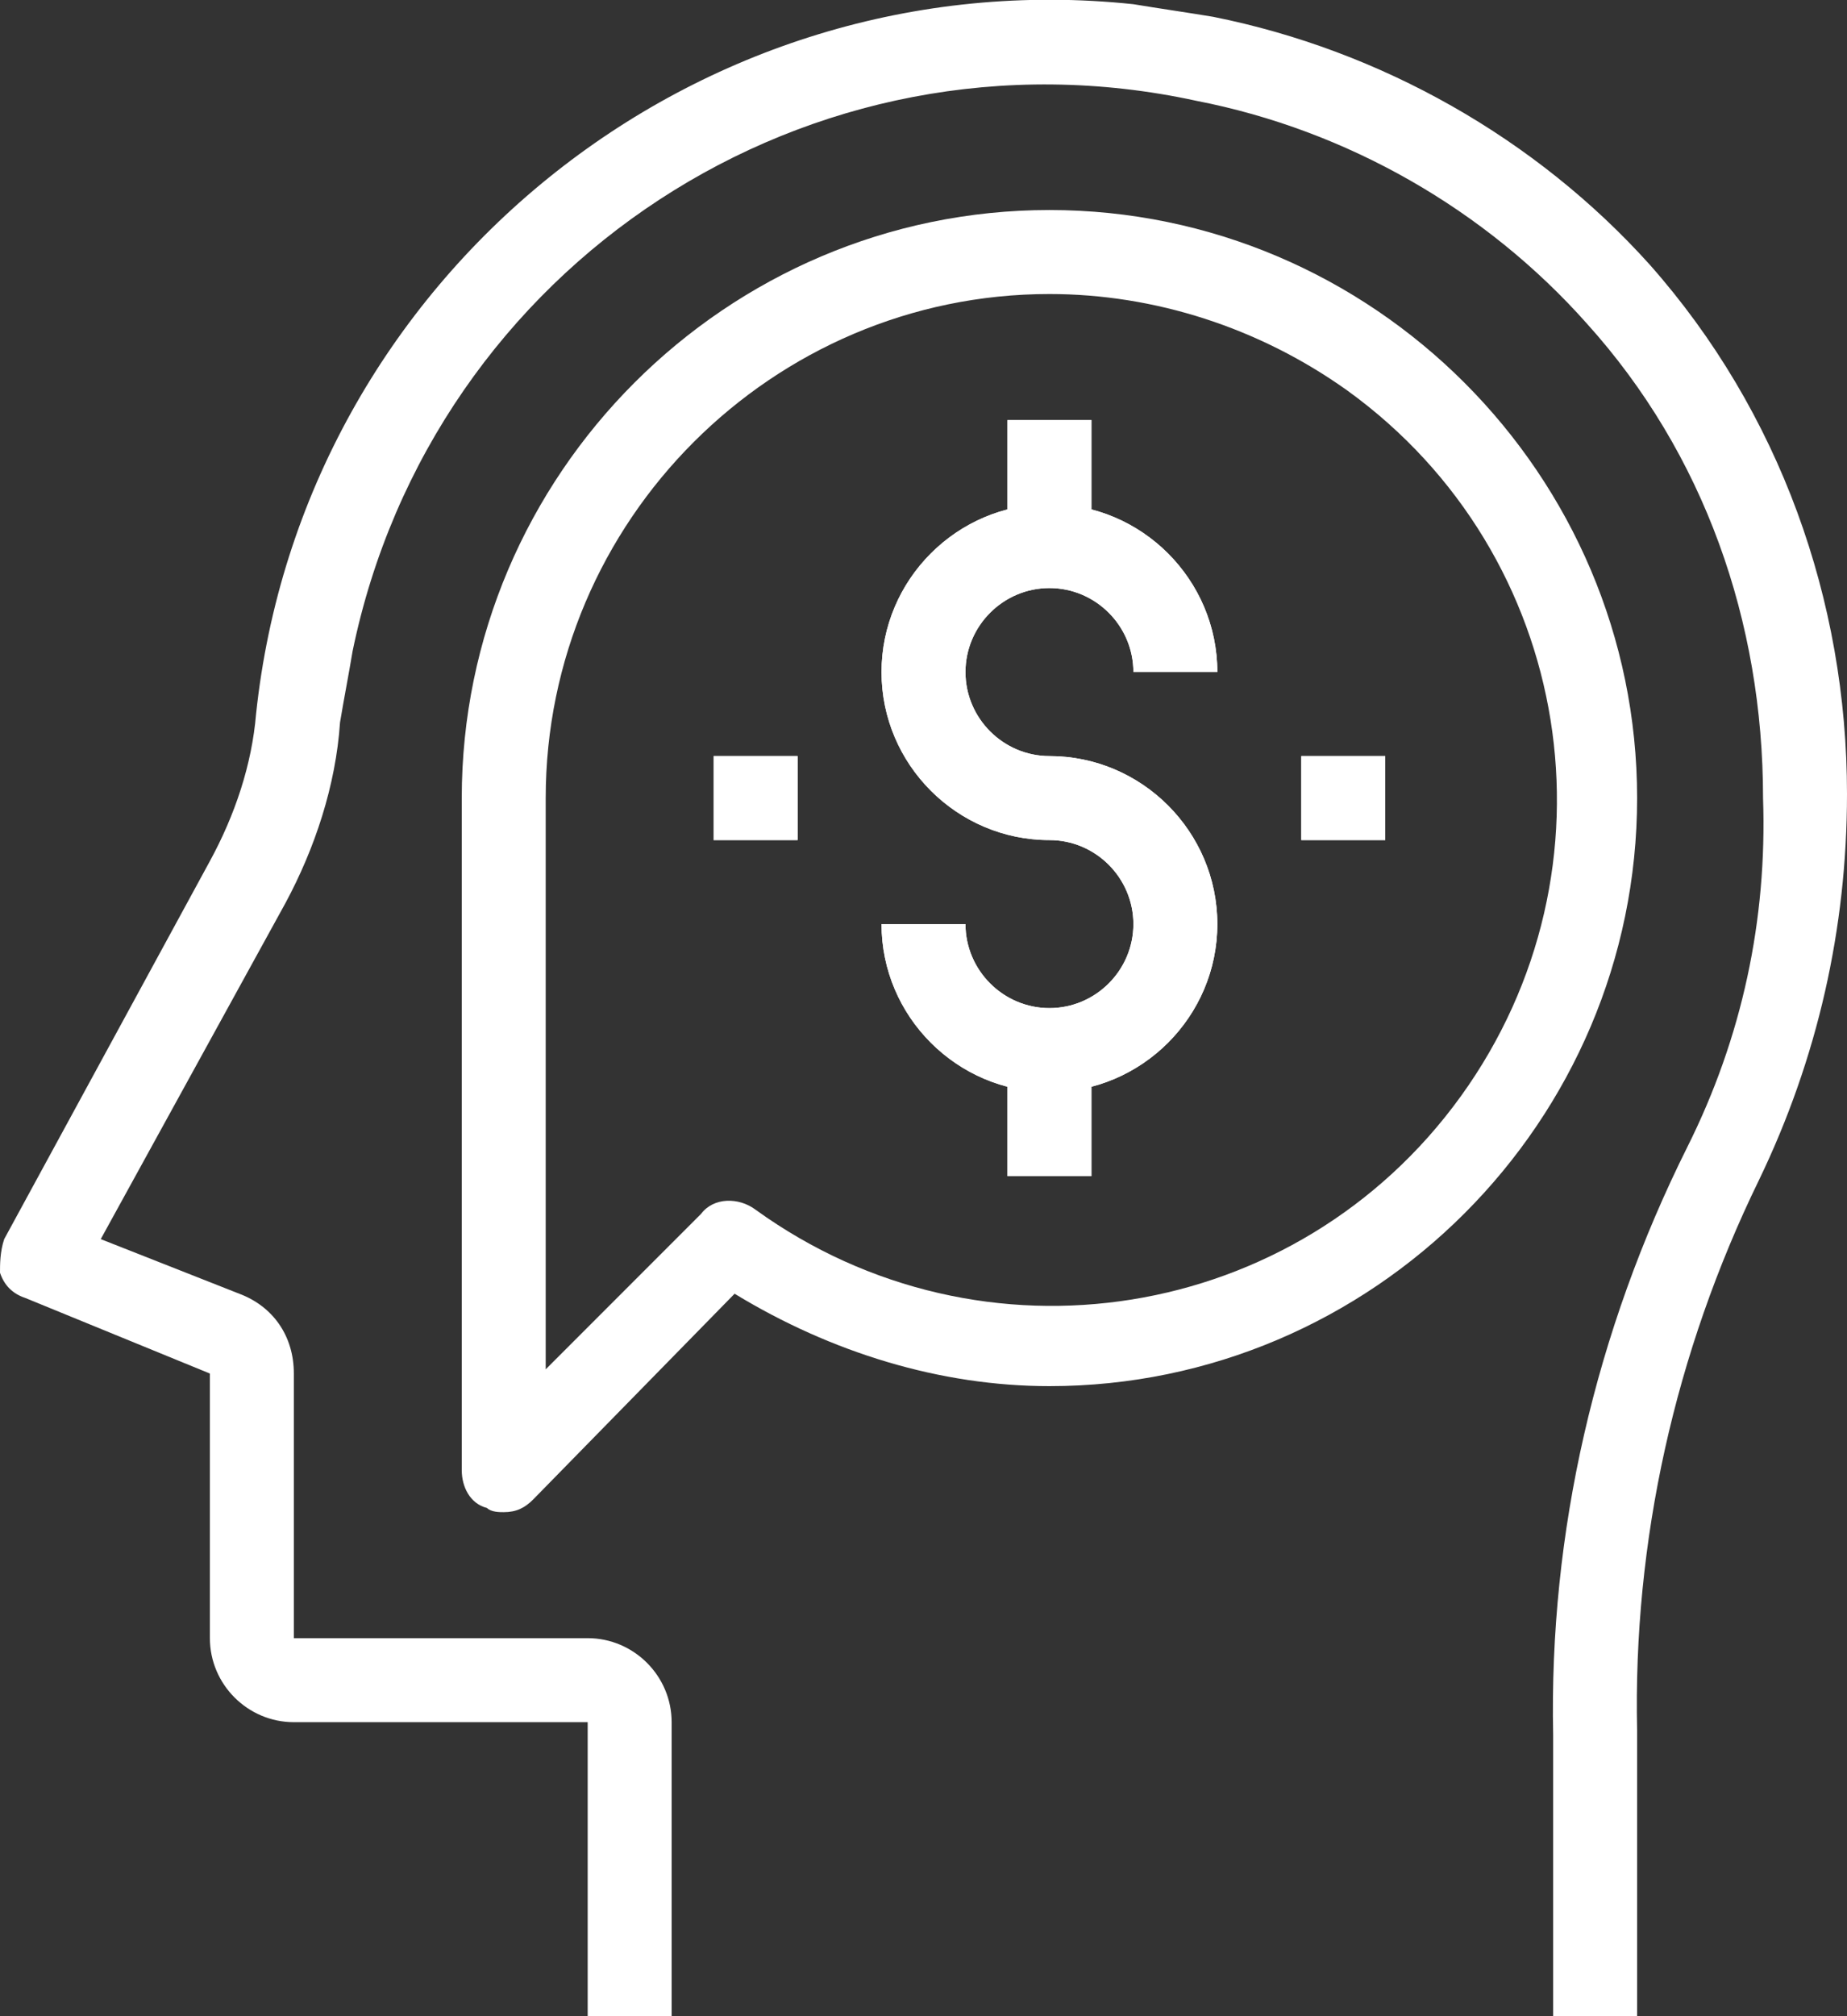 <?xml version="1.0" encoding="utf-8"?>
<!-- Generator: Adobe Illustrator 24.0.1, SVG Export Plug-In . SVG Version: 6.00 Build 0)  -->
<svg version="1.1" id="Layer_1" xmlns="http://www.w3.org/2000/svg" xmlns:xlink="http://www.w3.org/1999/xlink" x="0px" y="0px"
	 viewBox="0 0 44 48" style="enable-background:new 0 0 44 48;" xml:space="preserve">
<rect x="0" y="0" width="44" height="48" fill="#333333" stroke="none"/>
<style type="text/css">
	.st0{fill:#FFFFFF;}
</style>
<title>Asset 46ldpi</title>
<g id="Layer_2_1_">
	<g id="layer_1-2">
		<path class="st0" d="M39,48h-2v-6.7c-0.1-4.8,1-9.6,3.2-14c1.3-2.6,1.9-5.4,1.8-8.3c0-4.2-1.4-8.2-4.2-11.3
			c-2.4-2.7-5.7-4.6-9.3-5.3C19.3,0.4,10.3,6.3,8.4,15.5c-0.1,0.6-0.2,1.1-0.3,1.7c-0.1,1.5-0.6,3-1.3,4.3l-4.4,8l3.3,1.3
			C6.5,31.1,7,31.8,7,32.7V39h7c1.1,0,2,0.9,2,2v7h-2v-7H7c-1.1,0-2-0.9-2-2v-6.3l-4.4-1.8c-0.3-0.1-0.5-0.3-0.6-0.6
			C0,30.1,0,29.8,0.1,29.5l4.9-9C5.6,19.4,6,18.2,6.1,17C7.2,6.6,16.6-1,27,0.1c0.6,0.1,1.3,0.2,1.9,0.3c4,0.8,7.7,2.9,10.4,5.9
			c3.1,3.5,4.7,8,4.7,12.6c0,3.2-0.7,6.3-2.1,9.2c-2,4.1-3,8.6-2.9,13.1V48z"/>
		<path class="st0" d="M25,26c-2.2,0-4-1.8-4-4h2c0,1.1,0.9,2,2,2s2-0.9,2-2s-0.9-2-2-2c-2.2,0-4-1.8-4-4s1.8-4,4-4s4,1.8,4,4h-2
			c0-1.1-0.9-2-2-2s-2,0.9-2,2s0.9,2,2,2c2.2,0,4,1.8,4,4S27.2,26,25,26z"/>
		<rect x="24" y="25" class="st0" width="2" height="3"/>
		<rect x="24" y="10" class="st0" width="2" height="3"/>
		<rect x="31" y="18" class="st0" width="2" height="2"/>
		<rect x="17" y="18" class="st0" width="2" height="2"/>
		<path class="st0" d="M25,26c-2.2,0-4-1.8-4-4h2c0,1.1,0.9,2,2,2s2-0.9,2-2s-0.9-2-2-2c-2.2,0-4-1.8-4-4s1.8-4,4-4s4,1.8,4,4h-2
			c0-1.1-0.9-2-2-2s-2,0.9-2,2s0.9,2,2,2c2.2,0,4,1.8,4,4S27.2,26,25,26z"/>
		<rect x="24" y="25" class="st0" width="2" height="3"/>
		<rect x="24" y="10" class="st0" width="2" height="3"/>
		<rect x="31" y="18" class="st0" width="2" height="2"/>
		<rect x="17" y="18" class="st0" width="2" height="2"/>
		<path class="st0" d="M12,36c-0.1,0-0.3,0-0.4-0.1C11.2,35.8,11,35.4,11,35V19c0-7.7,6.3-14,14-14c7.7,0,14,6.3,14,14
			c0,7.7-6.3,14-14,14c-2.6,0-5.2-0.8-7.5-2.2l-4.8,4.9C12.5,35.9,12.3,36,12,36z M25,7c-6.6,0-12,5.4-12,12v13.6l3.7-3.7
			c0.3-0.4,0.9-0.4,1.3-0.1c5.4,3.9,12.9,2.7,16.8-2.7s2.7-12.9-2.7-16.8C30,7.8,27.5,7,25,7z"/>
	</g>
</g>
</svg>
